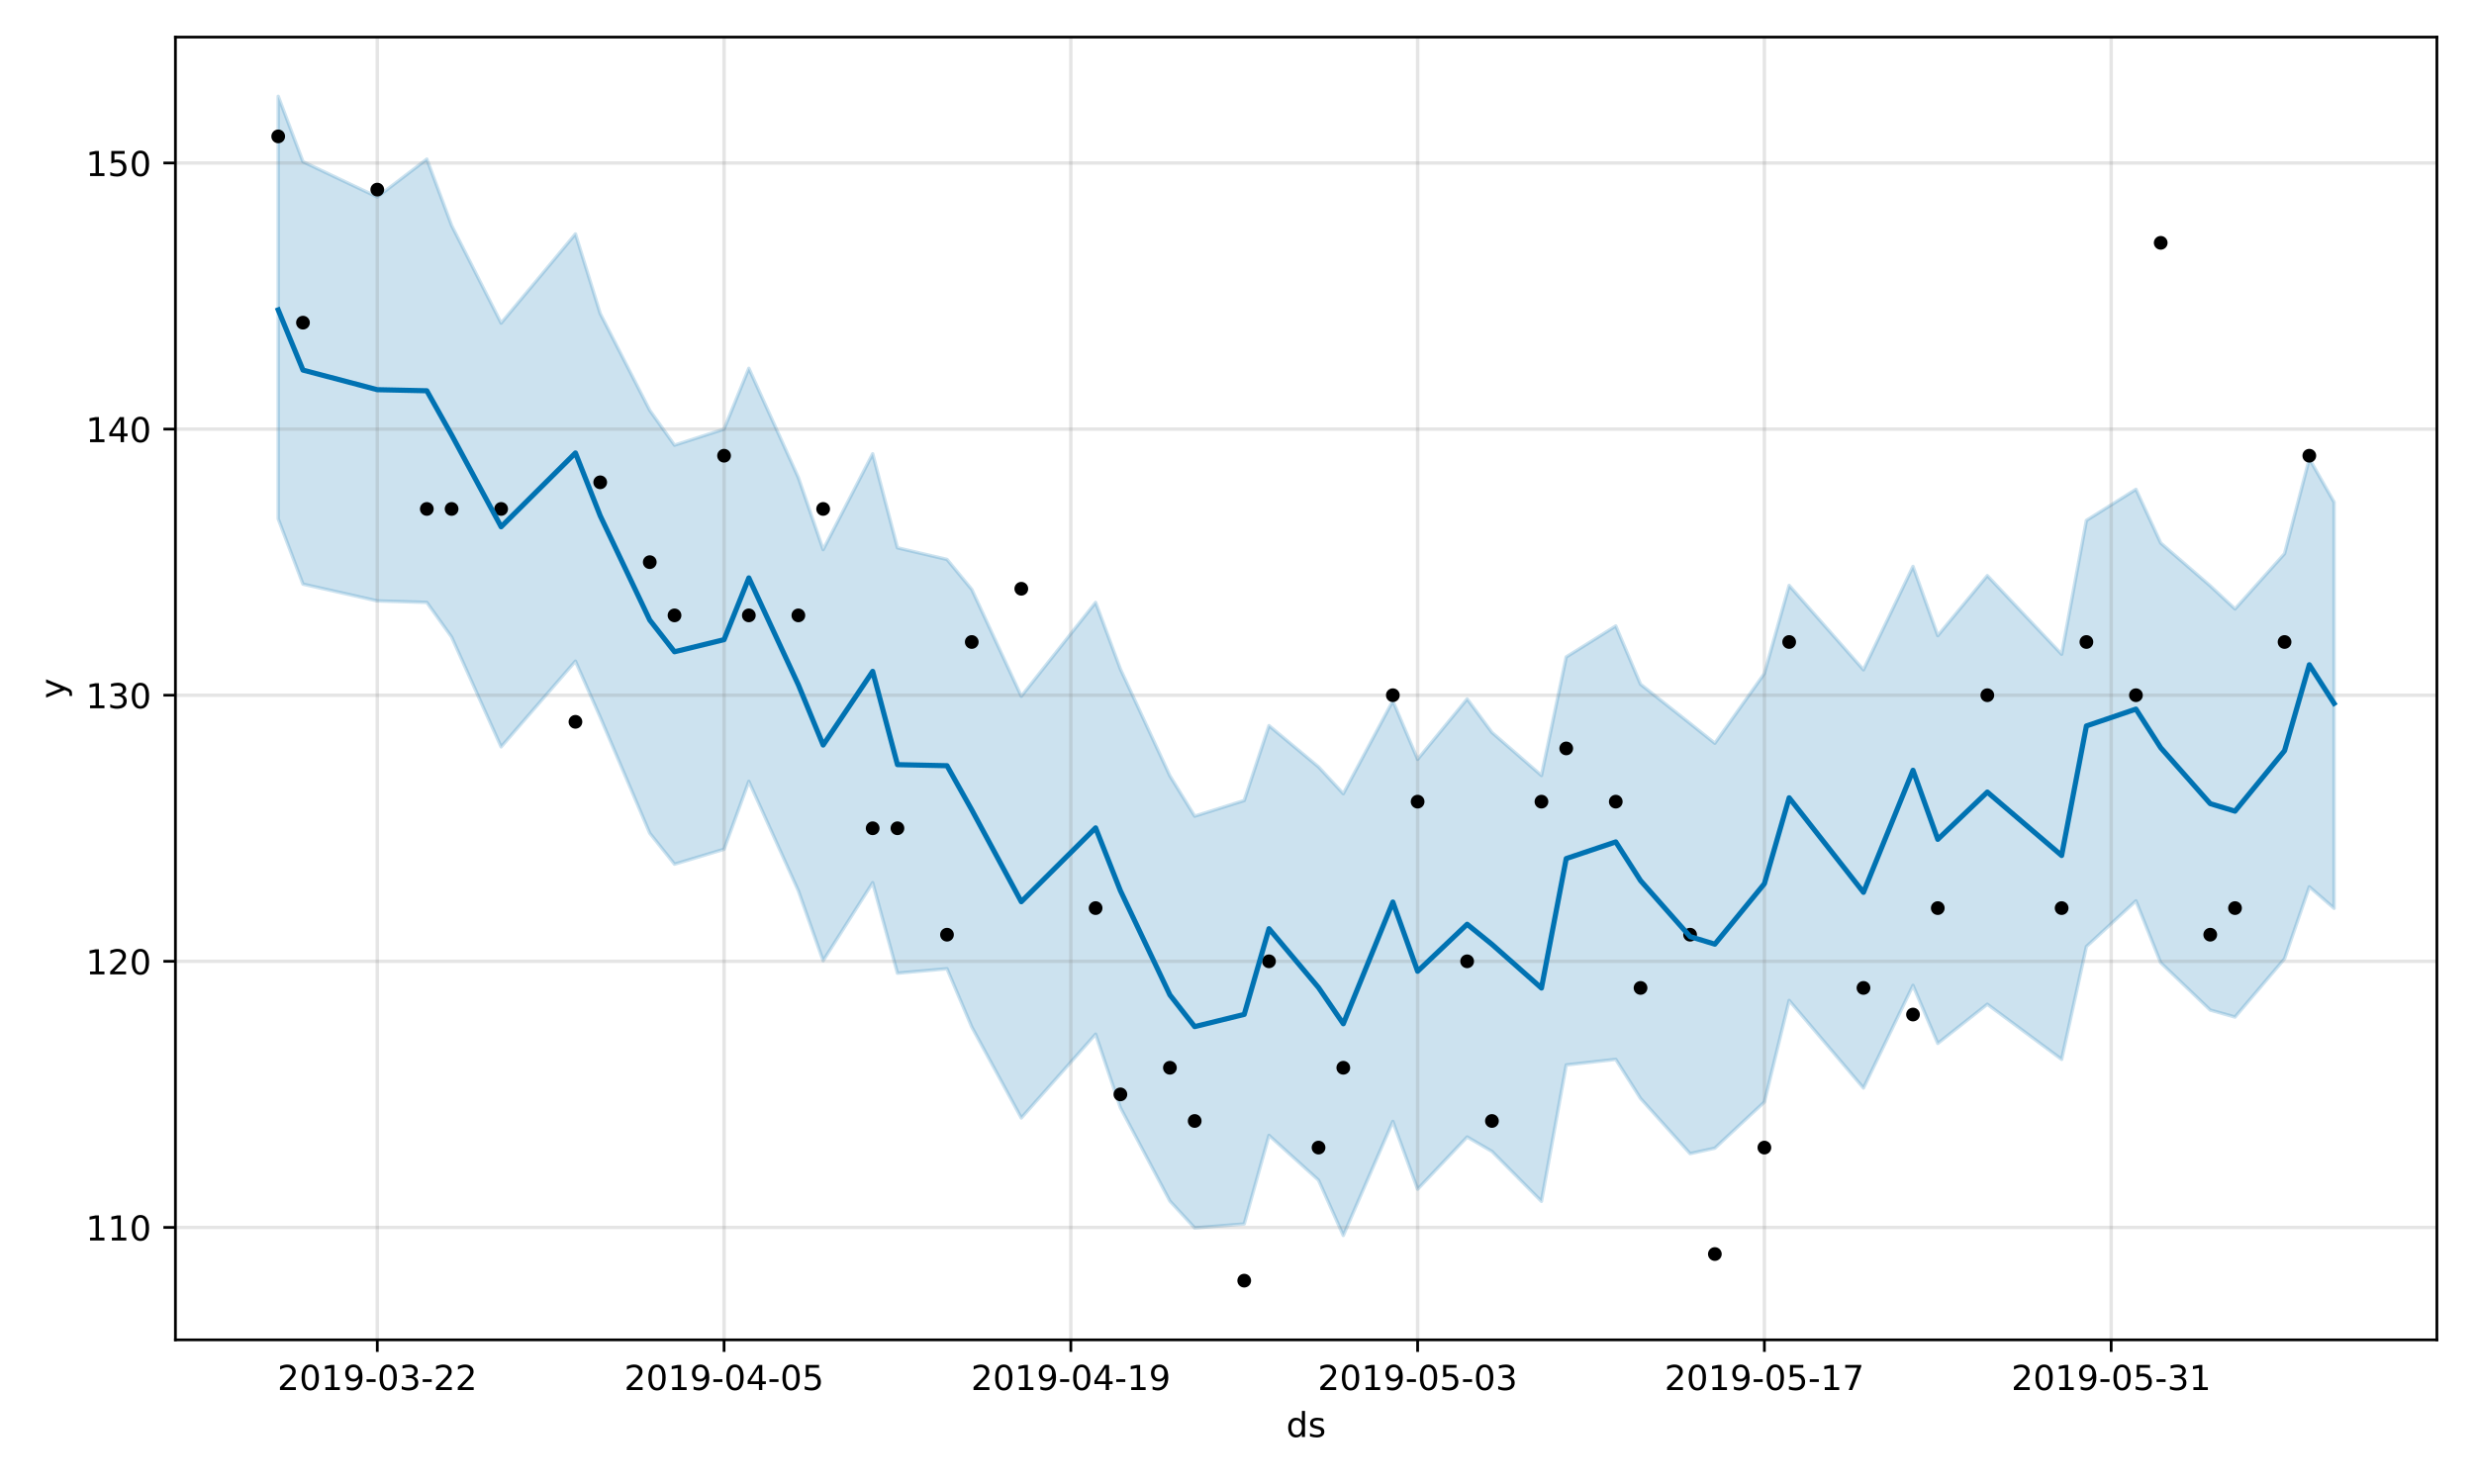 <?xml version="1.0" encoding="utf-8" standalone="no"?>
<!DOCTYPE svg PUBLIC "-//W3C//DTD SVG 1.1//EN"
  "http://www.w3.org/Graphics/SVG/1.1/DTD/svg11.dtd">
<!-- Created with matplotlib (https://matplotlib.org/) -->
<svg height="432pt" version="1.1" viewBox="0 0 720 432" width="720pt" xmlns="http://www.w3.org/2000/svg" xmlns:xlink="http://www.w3.org/1999/xlink">
 <defs>
  <style type="text/css">
*{stroke-linecap:butt;stroke-linejoin:round;}
  </style>
 </defs>
 <g id="figure_1">
  <g id="patch_1">
   <path d="M 0 432 
L 720 432 
L 720 0 
L 0 0 
z
" style="fill:#ffffff;"/>
  </g>
  <g id="axes_1">
   <g id="patch_2">
    <path d="M 51.05 390.04 
L 709.2 390.04 
L 709.2 10.8 
L 51.05 10.8 
z
" style="fill:#ffffff;"/>
   </g>
   <g id="PolyCollection_1">
    <defs>
     <path d="M 80.966 -403.962 
L 80.966 -280.953 
L 88.175 -261.959 
L 109.801 -257.07 
L 124.218 -256.635 
L 131.426 -246.564 
L 145.844 -214.587 
L 167.47 -239.531 
L 174.678 -223.247 
L 189.096 -189.455 
L 196.304 -180.439 
L 210.722 -184.782 
L 217.93 -204.537 
L 232.348 -172.698 
L 239.556 -152.323 
L 253.974 -175.041 
L 261.182 -148.705 
L 275.6 -149.987 
L 282.808 -133.057 
L 297.225 -106.562 
L 318.851 -130.937 
L 326.06 -109.564 
L 340.477 -82.362 
L 347.686 -74.546 
L 362.103 -75.699 
L 369.312 -101.478 
L 383.729 -88.442 
L 390.938 -72.359 
L 405.355 -105.539 
L 412.564 -85.82 
L 426.981 -101.019 
L 434.19 -96.824 
L 448.607 -82.291 
L 455.816 -121.998 
L 470.233 -123.609 
L 477.442 -112.239 
L 491.859 -96.178 
L 499.068 -97.76 
L 513.485 -111.211 
L 520.694 -140.767 
L 542.32 -115.274 
L 556.737 -145.152 
L 563.946 -128.248 
L 578.363 -139.658 
L 599.989 -123.611 
L 607.198 -156.452 
L 621.615 -169.755 
L 628.824 -151.751 
L 643.241 -137.965 
L 650.449 -135.934 
L 664.867 -152.915 
L 672.075 -173.841 
L 679.284 -167.591 
L 679.284 -285.83 
L 679.284 -285.83 
L 672.075 -298.462 
L 664.867 -270.83 
L 650.449 -254.733 
L 643.241 -261.448 
L 628.824 -273.933 
L 621.615 -289.553 
L 607.198 -280.505 
L 599.989 -241.541 
L 578.363 -264.43 
L 563.946 -246.967 
L 556.737 -267.107 
L 542.32 -237.024 
L 520.694 -261.57 
L 513.485 -235.939 
L 499.068 -215.634 
L 491.859 -221.406 
L 477.442 -232.806 
L 470.233 -249.78 
L 455.816 -240.751 
L 448.607 -206.248 
L 434.19 -218.789 
L 426.981 -228.532 
L 412.564 -210.955 
L 405.355 -227.985 
L 390.938 -200.953 
L 383.729 -208.744 
L 369.312 -220.766 
L 362.103 -198.966 
L 347.686 -194.419 
L 340.477 -206.141 
L 326.06 -237.236 
L 318.851 -256.62 
L 297.225 -229.32 
L 282.808 -260.42 
L 275.6 -269.147 
L 261.182 -272.532 
L 253.974 -299.899 
L 239.556 -272.003 
L 232.348 -292.957 
L 217.93 -324.781 
L 210.722 -307.081 
L 196.304 -302.415 
L 189.096 -312.545 
L 174.678 -340.728 
L 167.47 -363.905 
L 145.844 -337.944 
L 131.426 -366.374 
L 124.218 -385.685 
L 109.801 -374.659 
L 88.175 -384.924 
L 80.966 -403.962 
z
" id="m3874f9ff0f" style="stroke:#0072b2;stroke-opacity:0.2;"/>
    </defs>
    <g clip-path="url(#p7ebb1a5280)">
     <use style="fill:#0072b2;fill-opacity:0.2;stroke:#0072b2;stroke-opacity:0.2;" x="0" xlink:href="#m3874f9ff0f" y="432"/>
    </g>
   </g>
   <g id="matplotlib.axis_1">
    <g id="xtick_1">
     <g id="line2d_1">
      <path clip-path="url(#p7ebb1a5280)" d="M 109.801 390.04 
L 109.801 10.8 
" style="fill:none;stroke:#808080;stroke-linecap:square;stroke-opacity:0.2;"/>
     </g>
     <g id="line2d_2">
      <defs>
       <path d="M 0 0 
L 0 3.5 
" id="mf593eb56f6" style="stroke:#000000;stroke-width:0.8;"/>
      </defs>
      <g>
       <use style="stroke:#000000;stroke-width:0.8;" x="109.801" xlink:href="#mf593eb56f6" y="390.04"/>
      </g>
     </g>
     <g id="text_1">
      <!-- 2019-03-22 -->
      <defs>
       <path d="M 19.188 8.297 
L 53.609 8.297 
L 53.609 0 
L 7.328 0 
L 7.328 8.297 
Q 12.938 14.109 22.625 23.891 
Q 32.328 33.688 34.812 36.531 
Q 39.547 41.844 41.422 45.531 
Q 43.312 49.219 43.312 52.781 
Q 43.312 58.594 39.234 62.25 
Q 35.156 65.922 28.609 65.922 
Q 23.969 65.922 18.812 64.312 
Q 13.672 62.703 7.812 59.422 
L 7.812 69.391 
Q 13.766 71.781 18.938 73 
Q 24.125 74.219 28.422 74.219 
Q 39.75 74.219 46.484 68.547 
Q 53.219 62.891 53.219 53.422 
Q 53.219 48.922 51.531 44.891 
Q 49.859 40.875 45.406 35.406 
Q 44.188 33.984 37.641 27.219 
Q 31.109 20.453 19.188 8.297 
z
" id="DejaVuSans-50"/>
       <path d="M 31.781 66.406 
Q 24.172 66.406 20.328 58.906 
Q 16.5 51.422 16.5 36.375 
Q 16.5 21.391 20.328 13.891 
Q 24.172 6.391 31.781 6.391 
Q 39.453 6.391 43.281 13.891 
Q 47.125 21.391 47.125 36.375 
Q 47.125 51.422 43.281 58.906 
Q 39.453 66.406 31.781 66.406 
z
M 31.781 74.219 
Q 44.047 74.219 50.516 64.516 
Q 56.984 54.828 56.984 36.375 
Q 56.984 17.969 50.516 8.266 
Q 44.047 -1.422 31.781 -1.422 
Q 19.531 -1.422 13.062 8.266 
Q 6.594 17.969 6.594 36.375 
Q 6.594 54.828 13.062 64.516 
Q 19.531 74.219 31.781 74.219 
z
" id="DejaVuSans-48"/>
       <path d="M 12.406 8.297 
L 28.516 8.297 
L 28.516 63.922 
L 10.984 60.406 
L 10.984 69.391 
L 28.422 72.906 
L 38.281 72.906 
L 38.281 8.297 
L 54.391 8.297 
L 54.391 0 
L 12.406 0 
z
" id="DejaVuSans-49"/>
       <path d="M 10.984 1.516 
L 10.984 10.5 
Q 14.703 8.734 18.5 7.812 
Q 22.312 6.891 25.984 6.891 
Q 35.75 6.891 40.891 13.453 
Q 46.047 20.016 46.781 33.406 
Q 43.953 29.203 39.594 26.953 
Q 35.25 24.703 29.984 24.703 
Q 19.047 24.703 12.672 31.312 
Q 6.297 37.938 6.297 49.422 
Q 6.297 60.641 12.938 67.422 
Q 19.578 74.219 30.609 74.219 
Q 43.266 74.219 49.922 64.516 
Q 56.594 54.828 56.594 36.375 
Q 56.594 19.141 48.406 8.859 
Q 40.234 -1.422 26.422 -1.422 
Q 22.703 -1.422 18.891 -0.688 
Q 15.094 0.047 10.984 1.516 
z
M 30.609 32.422 
Q 37.25 32.422 41.125 36.953 
Q 45.016 41.5 45.016 49.422 
Q 45.016 57.281 41.125 61.844 
Q 37.25 66.406 30.609 66.406 
Q 23.969 66.406 20.094 61.844 
Q 16.219 57.281 16.219 49.422 
Q 16.219 41.5 20.094 36.953 
Q 23.969 32.422 30.609 32.422 
z
" id="DejaVuSans-57"/>
       <path d="M 4.891 31.391 
L 31.203 31.391 
L 31.203 23.391 
L 4.891 23.391 
z
" id="DejaVuSans-45"/>
       <path d="M 40.578 39.312 
Q 47.656 37.797 51.625 33 
Q 55.609 28.219 55.609 21.188 
Q 55.609 10.406 48.188 4.484 
Q 40.766 -1.422 27.094 -1.422 
Q 22.516 -1.422 17.656 -0.516 
Q 12.797 0.391 7.625 2.203 
L 7.625 11.719 
Q 11.719 9.328 16.594 8.109 
Q 21.484 6.891 26.812 6.891 
Q 36.078 6.891 40.938 10.547 
Q 45.797 14.203 45.797 21.188 
Q 45.797 27.641 41.281 31.266 
Q 36.766 34.906 28.719 34.906 
L 20.219 34.906 
L 20.219 43.016 
L 29.109 43.016 
Q 36.375 43.016 40.234 45.922 
Q 44.094 48.828 44.094 54.297 
Q 44.094 59.906 40.109 62.906 
Q 36.141 65.922 28.719 65.922 
Q 24.656 65.922 20.016 65.031 
Q 15.375 64.156 9.812 62.312 
L 9.812 71.094 
Q 15.438 72.656 20.344 73.438 
Q 25.25 74.219 29.594 74.219 
Q 40.828 74.219 47.359 69.109 
Q 53.906 64.016 53.906 55.328 
Q 53.906 49.266 50.438 45.094 
Q 46.969 40.922 40.578 39.312 
z
" id="DejaVuSans-51"/>
      </defs>
      <g transform="translate(80.743 404.638)scale(0.1 -0.1)">
       <use xlink:href="#DejaVuSans-50"/>
       <use x="63.623" xlink:href="#DejaVuSans-48"/>
       <use x="127.246" xlink:href="#DejaVuSans-49"/>
       <use x="190.869" xlink:href="#DejaVuSans-57"/>
       <use x="254.492" xlink:href="#DejaVuSans-45"/>
       <use x="290.576" xlink:href="#DejaVuSans-48"/>
       <use x="354.199" xlink:href="#DejaVuSans-51"/>
       <use x="417.822" xlink:href="#DejaVuSans-45"/>
       <use x="453.906" xlink:href="#DejaVuSans-50"/>
       <use x="517.529" xlink:href="#DejaVuSans-50"/>
      </g>
     </g>
    </g>
    <g id="xtick_2">
     <g id="line2d_3">
      <path clip-path="url(#p7ebb1a5280)" d="M 210.722 390.04 
L 210.722 10.8 
" style="fill:none;stroke:#808080;stroke-linecap:square;stroke-opacity:0.2;"/>
     </g>
     <g id="line2d_4">
      <g>
       <use style="stroke:#000000;stroke-width:0.8;" x="210.722" xlink:href="#mf593eb56f6" y="390.04"/>
      </g>
     </g>
     <g id="text_2">
      <!-- 2019-04-05 -->
      <defs>
       <path d="M 37.797 64.312 
L 12.891 25.391 
L 37.797 25.391 
z
M 35.203 72.906 
L 47.609 72.906 
L 47.609 25.391 
L 58.016 25.391 
L 58.016 17.188 
L 47.609 17.188 
L 47.609 0 
L 37.797 0 
L 37.797 17.188 
L 4.891 17.188 
L 4.891 26.703 
z
" id="DejaVuSans-52"/>
       <path d="M 10.797 72.906 
L 49.516 72.906 
L 49.516 64.594 
L 19.828 64.594 
L 19.828 46.734 
Q 21.969 47.469 24.109 47.828 
Q 26.266 48.188 28.422 48.188 
Q 40.625 48.188 47.75 41.5 
Q 54.891 34.812 54.891 23.391 
Q 54.891 11.625 47.562 5.094 
Q 40.234 -1.422 26.906 -1.422 
Q 22.312 -1.422 17.547 -0.641 
Q 12.797 0.141 7.719 1.703 
L 7.719 11.625 
Q 12.109 9.234 16.797 8.062 
Q 21.484 6.891 26.703 6.891 
Q 35.156 6.891 40.078 11.328 
Q 45.016 15.766 45.016 23.391 
Q 45.016 31 40.078 35.438 
Q 35.156 39.891 26.703 39.891 
Q 22.75 39.891 18.812 39.016 
Q 14.891 38.141 10.797 36.281 
z
" id="DejaVuSans-53"/>
      </defs>
      <g transform="translate(181.664 404.638)scale(0.1 -0.1)">
       <use xlink:href="#DejaVuSans-50"/>
       <use x="63.623" xlink:href="#DejaVuSans-48"/>
       <use x="127.246" xlink:href="#DejaVuSans-49"/>
       <use x="190.869" xlink:href="#DejaVuSans-57"/>
       <use x="254.492" xlink:href="#DejaVuSans-45"/>
       <use x="290.576" xlink:href="#DejaVuSans-48"/>
       <use x="354.199" xlink:href="#DejaVuSans-52"/>
       <use x="417.822" xlink:href="#DejaVuSans-45"/>
       <use x="453.906" xlink:href="#DejaVuSans-48"/>
       <use x="517.529" xlink:href="#DejaVuSans-53"/>
      </g>
     </g>
    </g>
    <g id="xtick_3">
     <g id="line2d_5">
      <path clip-path="url(#p7ebb1a5280)" d="M 311.643 390.04 
L 311.643 10.8 
" style="fill:none;stroke:#808080;stroke-linecap:square;stroke-opacity:0.2;"/>
     </g>
     <g id="line2d_6">
      <g>
       <use style="stroke:#000000;stroke-width:0.8;" x="311.643" xlink:href="#mf593eb56f6" y="390.04"/>
      </g>
     </g>
     <g id="text_3">
      <!-- 2019-04-19 -->
      <g transform="translate(282.585 404.638)scale(0.1 -0.1)">
       <use xlink:href="#DejaVuSans-50"/>
       <use x="63.623" xlink:href="#DejaVuSans-48"/>
       <use x="127.246" xlink:href="#DejaVuSans-49"/>
       <use x="190.869" xlink:href="#DejaVuSans-57"/>
       <use x="254.492" xlink:href="#DejaVuSans-45"/>
       <use x="290.576" xlink:href="#DejaVuSans-48"/>
       <use x="354.199" xlink:href="#DejaVuSans-52"/>
       <use x="417.822" xlink:href="#DejaVuSans-45"/>
       <use x="453.906" xlink:href="#DejaVuSans-49"/>
       <use x="517.529" xlink:href="#DejaVuSans-57"/>
      </g>
     </g>
    </g>
    <g id="xtick_4">
     <g id="line2d_7">
      <path clip-path="url(#p7ebb1a5280)" d="M 412.564 390.04 
L 412.564 10.8 
" style="fill:none;stroke:#808080;stroke-linecap:square;stroke-opacity:0.2;"/>
     </g>
     <g id="line2d_8">
      <g>
       <use style="stroke:#000000;stroke-width:0.8;" x="412.564" xlink:href="#mf593eb56f6" y="390.04"/>
      </g>
     </g>
     <g id="text_4">
      <!-- 2019-05-03 -->
      <g transform="translate(383.506 404.638)scale(0.1 -0.1)">
       <use xlink:href="#DejaVuSans-50"/>
       <use x="63.623" xlink:href="#DejaVuSans-48"/>
       <use x="127.246" xlink:href="#DejaVuSans-49"/>
       <use x="190.869" xlink:href="#DejaVuSans-57"/>
       <use x="254.492" xlink:href="#DejaVuSans-45"/>
       <use x="290.576" xlink:href="#DejaVuSans-48"/>
       <use x="354.199" xlink:href="#DejaVuSans-53"/>
       <use x="417.822" xlink:href="#DejaVuSans-45"/>
       <use x="453.906" xlink:href="#DejaVuSans-48"/>
       <use x="517.529" xlink:href="#DejaVuSans-51"/>
      </g>
     </g>
    </g>
    <g id="xtick_5">
     <g id="line2d_9">
      <path clip-path="url(#p7ebb1a5280)" d="M 513.485 390.04 
L 513.485 10.8 
" style="fill:none;stroke:#808080;stroke-linecap:square;stroke-opacity:0.2;"/>
     </g>
     <g id="line2d_10">
      <g>
       <use style="stroke:#000000;stroke-width:0.8;" x="513.485" xlink:href="#mf593eb56f6" y="390.04"/>
      </g>
     </g>
     <g id="text_5">
      <!-- 2019-05-17 -->
      <defs>
       <path d="M 8.203 72.906 
L 55.078 72.906 
L 55.078 68.703 
L 28.609 0 
L 18.312 0 
L 43.219 64.594 
L 8.203 64.594 
z
" id="DejaVuSans-55"/>
      </defs>
      <g transform="translate(484.427 404.638)scale(0.1 -0.1)">
       <use xlink:href="#DejaVuSans-50"/>
       <use x="63.623" xlink:href="#DejaVuSans-48"/>
       <use x="127.246" xlink:href="#DejaVuSans-49"/>
       <use x="190.869" xlink:href="#DejaVuSans-57"/>
       <use x="254.492" xlink:href="#DejaVuSans-45"/>
       <use x="290.576" xlink:href="#DejaVuSans-48"/>
       <use x="354.199" xlink:href="#DejaVuSans-53"/>
       <use x="417.822" xlink:href="#DejaVuSans-45"/>
       <use x="453.906" xlink:href="#DejaVuSans-49"/>
       <use x="517.529" xlink:href="#DejaVuSans-55"/>
      </g>
     </g>
    </g>
    <g id="xtick_6">
     <g id="line2d_11">
      <path clip-path="url(#p7ebb1a5280)" d="M 614.406 390.04 
L 614.406 10.8 
" style="fill:none;stroke:#808080;stroke-linecap:square;stroke-opacity:0.2;"/>
     </g>
     <g id="line2d_12">
      <g>
       <use style="stroke:#000000;stroke-width:0.8;" x="614.406" xlink:href="#mf593eb56f6" y="390.04"/>
      </g>
     </g>
     <g id="text_6">
      <!-- 2019-05-31 -->
      <g transform="translate(585.348 404.638)scale(0.1 -0.1)">
       <use xlink:href="#DejaVuSans-50"/>
       <use x="63.623" xlink:href="#DejaVuSans-48"/>
       <use x="127.246" xlink:href="#DejaVuSans-49"/>
       <use x="190.869" xlink:href="#DejaVuSans-57"/>
       <use x="254.492" xlink:href="#DejaVuSans-45"/>
       <use x="290.576" xlink:href="#DejaVuSans-48"/>
       <use x="354.199" xlink:href="#DejaVuSans-53"/>
       <use x="417.822" xlink:href="#DejaVuSans-45"/>
       <use x="453.906" xlink:href="#DejaVuSans-51"/>
       <use x="517.529" xlink:href="#DejaVuSans-49"/>
      </g>
     </g>
    </g>
    <g id="text_7">
     <!-- ds -->
     <defs>
      <path d="M 45.406 46.391 
L 45.406 75.984 
L 54.391 75.984 
L 54.391 0 
L 45.406 0 
L 45.406 8.203 
Q 42.578 3.328 38.25 0.953 
Q 33.938 -1.422 27.875 -1.422 
Q 17.969 -1.422 11.734 6.484 
Q 5.516 14.406 5.516 27.297 
Q 5.516 40.188 11.734 48.094 
Q 17.969 56 27.875 56 
Q 33.938 56 38.25 53.625 
Q 42.578 51.266 45.406 46.391 
z
M 14.797 27.297 
Q 14.797 17.391 18.875 11.75 
Q 22.953 6.109 30.078 6.109 
Q 37.203 6.109 41.297 11.75 
Q 45.406 17.391 45.406 27.297 
Q 45.406 37.203 41.297 42.844 
Q 37.203 48.484 30.078 48.484 
Q 22.953 48.484 18.875 42.844 
Q 14.797 37.203 14.797 27.297 
z
" id="DejaVuSans-100"/>
      <path d="M 44.281 53.078 
L 44.281 44.578 
Q 40.484 46.531 36.375 47.5 
Q 32.281 48.484 27.875 48.484 
Q 21.188 48.484 17.844 46.438 
Q 14.5 44.391 14.5 40.281 
Q 14.5 37.156 16.891 35.375 
Q 19.281 33.594 26.516 31.984 
L 29.594 31.297 
Q 39.156 29.25 43.188 25.516 
Q 47.219 21.781 47.219 15.094 
Q 47.219 7.469 41.188 3.016 
Q 35.156 -1.422 24.609 -1.422 
Q 20.219 -1.422 15.453 -0.562 
Q 10.688 0.297 5.422 2 
L 5.422 11.281 
Q 10.406 8.688 15.234 7.391 
Q 20.062 6.109 24.812 6.109 
Q 31.156 6.109 34.562 8.281 
Q 37.984 10.453 37.984 14.406 
Q 37.984 18.062 35.516 20.016 
Q 33.062 21.969 24.703 23.781 
L 21.578 24.516 
Q 13.234 26.266 9.516 29.906 
Q 5.812 33.547 5.812 39.891 
Q 5.812 47.609 11.281 51.797 
Q 16.75 56 26.812 56 
Q 31.781 56 36.172 55.266 
Q 40.578 54.547 44.281 53.078 
z
" id="DejaVuSans-115"/>
     </defs>
     <g transform="translate(374.346 418.317)scale(0.1 -0.1)">
      <use xlink:href="#DejaVuSans-100"/>
      <use x="63.477" xlink:href="#DejaVuSans-115"/>
     </g>
    </g>
   </g>
   <g id="matplotlib.axis_2">
    <g id="ytick_1">
     <g id="line2d_13">
      <path clip-path="url(#p7ebb1a5280)" d="M 51.05 357.309 
L 709.2 357.309 
" style="fill:none;stroke:#808080;stroke-linecap:square;stroke-opacity:0.2;"/>
     </g>
     <g id="line2d_14">
      <defs>
       <path d="M 0 0 
L -3.5 0 
" id="m963cc62b0a" style="stroke:#000000;stroke-width:0.8;"/>
      </defs>
      <g>
       <use style="stroke:#000000;stroke-width:0.8;" x="51.05" xlink:href="#m963cc62b0a" y="357.309"/>
      </g>
     </g>
     <g id="text_8">
      <!-- 110 -->
      <g transform="translate(24.962 361.108)scale(0.1 -0.1)">
       <use xlink:href="#DejaVuSans-49"/>
       <use x="63.623" xlink:href="#DejaVuSans-49"/>
       <use x="127.246" xlink:href="#DejaVuSans-48"/>
      </g>
     </g>
    </g>
    <g id="ytick_2">
     <g id="line2d_15">
      <path clip-path="url(#p7ebb1a5280)" d="M 51.05 279.844 
L 709.2 279.844 
" style="fill:none;stroke:#808080;stroke-linecap:square;stroke-opacity:0.2;"/>
     </g>
     <g id="line2d_16">
      <g>
       <use style="stroke:#000000;stroke-width:0.8;" x="51.05" xlink:href="#m963cc62b0a" y="279.844"/>
      </g>
     </g>
     <g id="text_9">
      <!-- 120 -->
      <g transform="translate(24.962 283.643)scale(0.1 -0.1)">
       <use xlink:href="#DejaVuSans-49"/>
       <use x="63.623" xlink:href="#DejaVuSans-50"/>
       <use x="127.246" xlink:href="#DejaVuSans-48"/>
      </g>
     </g>
    </g>
    <g id="ytick_3">
     <g id="line2d_17">
      <path clip-path="url(#p7ebb1a5280)" d="M 51.05 202.379 
L 709.2 202.379 
" style="fill:none;stroke:#808080;stroke-linecap:square;stroke-opacity:0.2;"/>
     </g>
     <g id="line2d_18">
      <g>
       <use style="stroke:#000000;stroke-width:0.8;" x="51.05" xlink:href="#m963cc62b0a" y="202.379"/>
      </g>
     </g>
     <g id="text_10">
      <!-- 130 -->
      <g transform="translate(24.962 206.178)scale(0.1 -0.1)">
       <use xlink:href="#DejaVuSans-49"/>
       <use x="63.623" xlink:href="#DejaVuSans-51"/>
       <use x="127.246" xlink:href="#DejaVuSans-48"/>
      </g>
     </g>
    </g>
    <g id="ytick_4">
     <g id="line2d_19">
      <path clip-path="url(#p7ebb1a5280)" d="M 51.05 124.914 
L 709.2 124.914 
" style="fill:none;stroke:#808080;stroke-linecap:square;stroke-opacity:0.2;"/>
     </g>
     <g id="line2d_20">
      <g>
       <use style="stroke:#000000;stroke-width:0.8;" x="51.05" xlink:href="#m963cc62b0a" y="124.914"/>
      </g>
     </g>
     <g id="text_11">
      <!-- 140 -->
      <g transform="translate(24.962 128.714)scale(0.1 -0.1)">
       <use xlink:href="#DejaVuSans-49"/>
       <use x="63.623" xlink:href="#DejaVuSans-52"/>
       <use x="127.246" xlink:href="#DejaVuSans-48"/>
      </g>
     </g>
    </g>
    <g id="ytick_5">
     <g id="line2d_21">
      <path clip-path="url(#p7ebb1a5280)" d="M 51.05 47.449 
L 709.2 47.449 
" style="fill:none;stroke:#808080;stroke-linecap:square;stroke-opacity:0.2;"/>
     </g>
     <g id="line2d_22">
      <g>
       <use style="stroke:#000000;stroke-width:0.8;" x="51.05" xlink:href="#m963cc62b0a" y="47.449"/>
      </g>
     </g>
     <g id="text_12">
      <!-- 150 -->
      <g transform="translate(24.962 51.249)scale(0.1 -0.1)">
       <use xlink:href="#DejaVuSans-49"/>
       <use x="63.623" xlink:href="#DejaVuSans-53"/>
       <use x="127.246" xlink:href="#DejaVuSans-48"/>
      </g>
     </g>
    </g>
    <g id="text_13">
     <!-- y -->
     <defs>
      <path d="M 32.172 -5.078 
Q 28.375 -14.844 24.75 -17.812 
Q 21.141 -20.797 15.094 -20.797 
L 7.906 -20.797 
L 7.906 -13.281 
L 13.188 -13.281 
Q 16.891 -13.281 18.938 -11.516 
Q 21 -9.766 23.484 -3.219 
L 25.094 0.875 
L 2.984 54.688 
L 12.5 54.688 
L 29.594 11.922 
L 46.688 54.688 
L 56.203 54.688 
z
" id="DejaVuSans-121"/>
     </defs>
     <g transform="translate(18.883 203.379)rotate(-90)scale(0.1 -0.1)">
      <use xlink:href="#DejaVuSans-121"/>
     </g>
    </g>
   </g>
   <g id="line2d_23">
    <defs>
     <path d="M 0 1.5 
C 0.398 1.5 0.779 1.342 1.061 1.061 
C 1.342 0.779 1.5 0.398 1.5 0 
C 1.5 -0.398 1.342 -0.779 1.061 -1.061 
C 0.779 -1.342 0.398 -1.5 0 -1.5 
C -0.398 -1.5 -0.779 -1.342 -1.061 -1.061 
C -1.342 -0.779 -1.5 -0.398 -1.5 0 
C -1.5 0.398 -1.342 0.779 -1.061 1.061 
C -0.779 1.342 -0.398 1.5 0 1.5 
z
" id="m09e1ee9e33" style="stroke:#000000;"/>
    </defs>
    <g clip-path="url(#p7ebb1a5280)">
     <use style="stroke:#000000;" x="80.966" xlink:href="#m09e1ee9e33" y="39.703"/>
     <use style="stroke:#000000;" x="88.175" xlink:href="#m09e1ee9e33" y="93.928"/>
     <use style="stroke:#000000;" x="109.801" xlink:href="#m09e1ee9e33" y="55.196"/>
     <use style="stroke:#000000;" x="124.218" xlink:href="#m09e1ee9e33" y="148.154"/>
     <use style="stroke:#000000;" x="131.426" xlink:href="#m09e1ee9e33" y="148.154"/>
     <use style="stroke:#000000;" x="145.844" xlink:href="#m09e1ee9e33" y="148.154"/>
     <use style="stroke:#000000;" x="167.47" xlink:href="#m09e1ee9e33" y="210.126"/>
     <use style="stroke:#000000;" x="174.678" xlink:href="#m09e1ee9e33" y="140.407"/>
     <use style="stroke:#000000;" x="189.096" xlink:href="#m09e1ee9e33" y="163.647"/>
     <use style="stroke:#000000;" x="196.304" xlink:href="#m09e1ee9e33" y="179.14"/>
     <use style="stroke:#000000;" x="210.722" xlink:href="#m09e1ee9e33" y="132.661"/>
     <use style="stroke:#000000;" x="217.93" xlink:href="#m09e1ee9e33" y="179.14"/>
     <use style="stroke:#000000;" x="232.348" xlink:href="#m09e1ee9e33" y="179.14"/>
     <use style="stroke:#000000;" x="239.556" xlink:href="#m09e1ee9e33" y="148.154"/>
     <use style="stroke:#000000;" x="253.974" xlink:href="#m09e1ee9e33" y="241.112"/>
     <use style="stroke:#000000;" x="261.182" xlink:href="#m09e1ee9e33" y="241.112"/>
     <use style="stroke:#000000;" x="275.6" xlink:href="#m09e1ee9e33" y="272.098"/>
     <use style="stroke:#000000;" x="282.808" xlink:href="#m09e1ee9e33" y="186.886"/>
     <use style="stroke:#000000;" x="297.225" xlink:href="#m09e1ee9e33" y="171.393"/>
     <use style="stroke:#000000;" x="318.851" xlink:href="#m09e1ee9e33" y="264.351"/>
     <use style="stroke:#000000;" x="326.06" xlink:href="#m09e1ee9e33" y="318.576"/>
     <use style="stroke:#000000;" x="340.477" xlink:href="#m09e1ee9e33" y="310.83"/>
     <use style="stroke:#000000;" x="347.686" xlink:href="#m09e1ee9e33" y="326.323"/>
     <use style="stroke:#000000;" x="362.103" xlink:href="#m09e1ee9e33" y="372.802"/>
     <use style="stroke:#000000;" x="369.312" xlink:href="#m09e1ee9e33" y="279.844"/>
     <use style="stroke:#000000;" x="383.729" xlink:href="#m09e1ee9e33" y="334.069"/>
     <use style="stroke:#000000;" x="390.938" xlink:href="#m09e1ee9e33" y="310.83"/>
     <use style="stroke:#000000;" x="405.355" xlink:href="#m09e1ee9e33" y="202.379"/>
     <use style="stroke:#000000;" x="412.564" xlink:href="#m09e1ee9e33" y="233.365"/>
     <use style="stroke:#000000;" x="426.981" xlink:href="#m09e1ee9e33" y="279.844"/>
     <use style="stroke:#000000;" x="434.19" xlink:href="#m09e1ee9e33" y="326.323"/>
     <use style="stroke:#000000;" x="448.607" xlink:href="#m09e1ee9e33" y="233.365"/>
     <use style="stroke:#000000;" x="455.816" xlink:href="#m09e1ee9e33" y="217.872"/>
     <use style="stroke:#000000;" x="470.233" xlink:href="#m09e1ee9e33" y="233.365"/>
     <use style="stroke:#000000;" x="477.442" xlink:href="#m09e1ee9e33" y="287.59"/>
     <use style="stroke:#000000;" x="491.859" xlink:href="#m09e1ee9e33" y="272.098"/>
     <use style="stroke:#000000;" x="499.068" xlink:href="#m09e1ee9e33" y="365.055"/>
     <use style="stroke:#000000;" x="513.485" xlink:href="#m09e1ee9e33" y="334.069"/>
     <use style="stroke:#000000;" x="520.694" xlink:href="#m09e1ee9e33" y="186.886"/>
     <use style="stroke:#000000;" x="542.32" xlink:href="#m09e1ee9e33" y="287.59"/>
     <use style="stroke:#000000;" x="556.737" xlink:href="#m09e1ee9e33" y="295.337"/>
     <use style="stroke:#000000;" x="563.946" xlink:href="#m09e1ee9e33" y="264.351"/>
     <use style="stroke:#000000;" x="578.363" xlink:href="#m09e1ee9e33" y="202.379"/>
     <use style="stroke:#000000;" x="599.989" xlink:href="#m09e1ee9e33" y="264.351"/>
     <use style="stroke:#000000;" x="607.198" xlink:href="#m09e1ee9e33" y="186.886"/>
     <use style="stroke:#000000;" x="621.615" xlink:href="#m09e1ee9e33" y="202.379"/>
     <use style="stroke:#000000;" x="628.824" xlink:href="#m09e1ee9e33" y="70.689"/>
     <use style="stroke:#000000;" x="643.241" xlink:href="#m09e1ee9e33" y="272.098"/>
     <use style="stroke:#000000;" x="650.449" xlink:href="#m09e1ee9e33" y="264.351"/>
     <use style="stroke:#000000;" x="664.867" xlink:href="#m09e1ee9e33" y="186.886"/>
     <use style="stroke:#000000;" x="672.075" xlink:href="#m09e1ee9e33" y="132.661"/>
    </g>
   </g>
   <g id="line2d_24">
    <path clip-path="url(#p7ebb1a5280)" d="M 80.966 90.218 
L 88.175 107.738 
L 109.801 113.442 
L 124.218 113.755 
L 131.426 126.6 
L 145.844 153.35 
L 167.47 131.854 
L 174.678 150.137 
L 189.096 180.503 
L 196.304 189.732 
L 210.722 186.207 
L 217.93 168.236 
L 232.348 199.365 
L 239.556 216.885 
L 253.974 195.436 
L 261.182 222.589 
L 275.6 222.902 
L 282.808 235.747 
L 297.225 262.494 
L 318.851 240.995 
L 326.06 259.276 
L 340.477 289.632 
L 347.686 298.856 
L 362.103 295.3 
L 369.312 270.344 
L 383.729 287.502 
L 390.938 298.027 
L 405.355 262.587 
L 412.564 282.744 
L 426.981 269.053 
L 434.19 274.896 
L 448.607 287.626 
L 455.816 249.933 
L 470.233 245.085 
L 477.442 256.348 
L 491.859 272.653 
L 499.068 274.852 
L 513.485 257.247 
L 520.694 232.236 
L 542.32 259.764 
L 556.737 224.231 
L 563.946 244.343 
L 578.363 230.573 
L 599.989 249.043 
L 607.198 211.323 
L 621.615 206.422 
L 628.824 217.665 
L 643.241 233.947 
L 650.449 236.135 
L 664.867 218.526 
L 672.075 193.514 
L 679.284 204.756 
" style="fill:none;stroke:#0072b2;stroke-linecap:square;stroke-width:1.5;"/>
   </g>
   <g id="patch_3">
    <path d="M 51.05 390.04 
L 51.05 10.8 
" style="fill:none;stroke:#000000;stroke-linecap:square;stroke-linejoin:miter;stroke-width:0.8;"/>
   </g>
   <g id="patch_4">
    <path d="M 709.2 390.04 
L 709.2 10.8 
" style="fill:none;stroke:#000000;stroke-linecap:square;stroke-linejoin:miter;stroke-width:0.8;"/>
   </g>
   <g id="patch_5">
    <path d="M 51.05 390.04 
L 709.2 390.04 
" style="fill:none;stroke:#000000;stroke-linecap:square;stroke-linejoin:miter;stroke-width:0.8;"/>
   </g>
   <g id="patch_6">
    <path d="M 51.05 10.8 
L 709.2 10.8 
" style="fill:none;stroke:#000000;stroke-linecap:square;stroke-linejoin:miter;stroke-width:0.8;"/>
   </g>
  </g>
 </g>
 <defs>
  <clipPath id="p7ebb1a5280">
   <rect height="379.24" width="658.15" x="51.05" y="10.8"/>
  </clipPath>
 </defs>
</svg>
